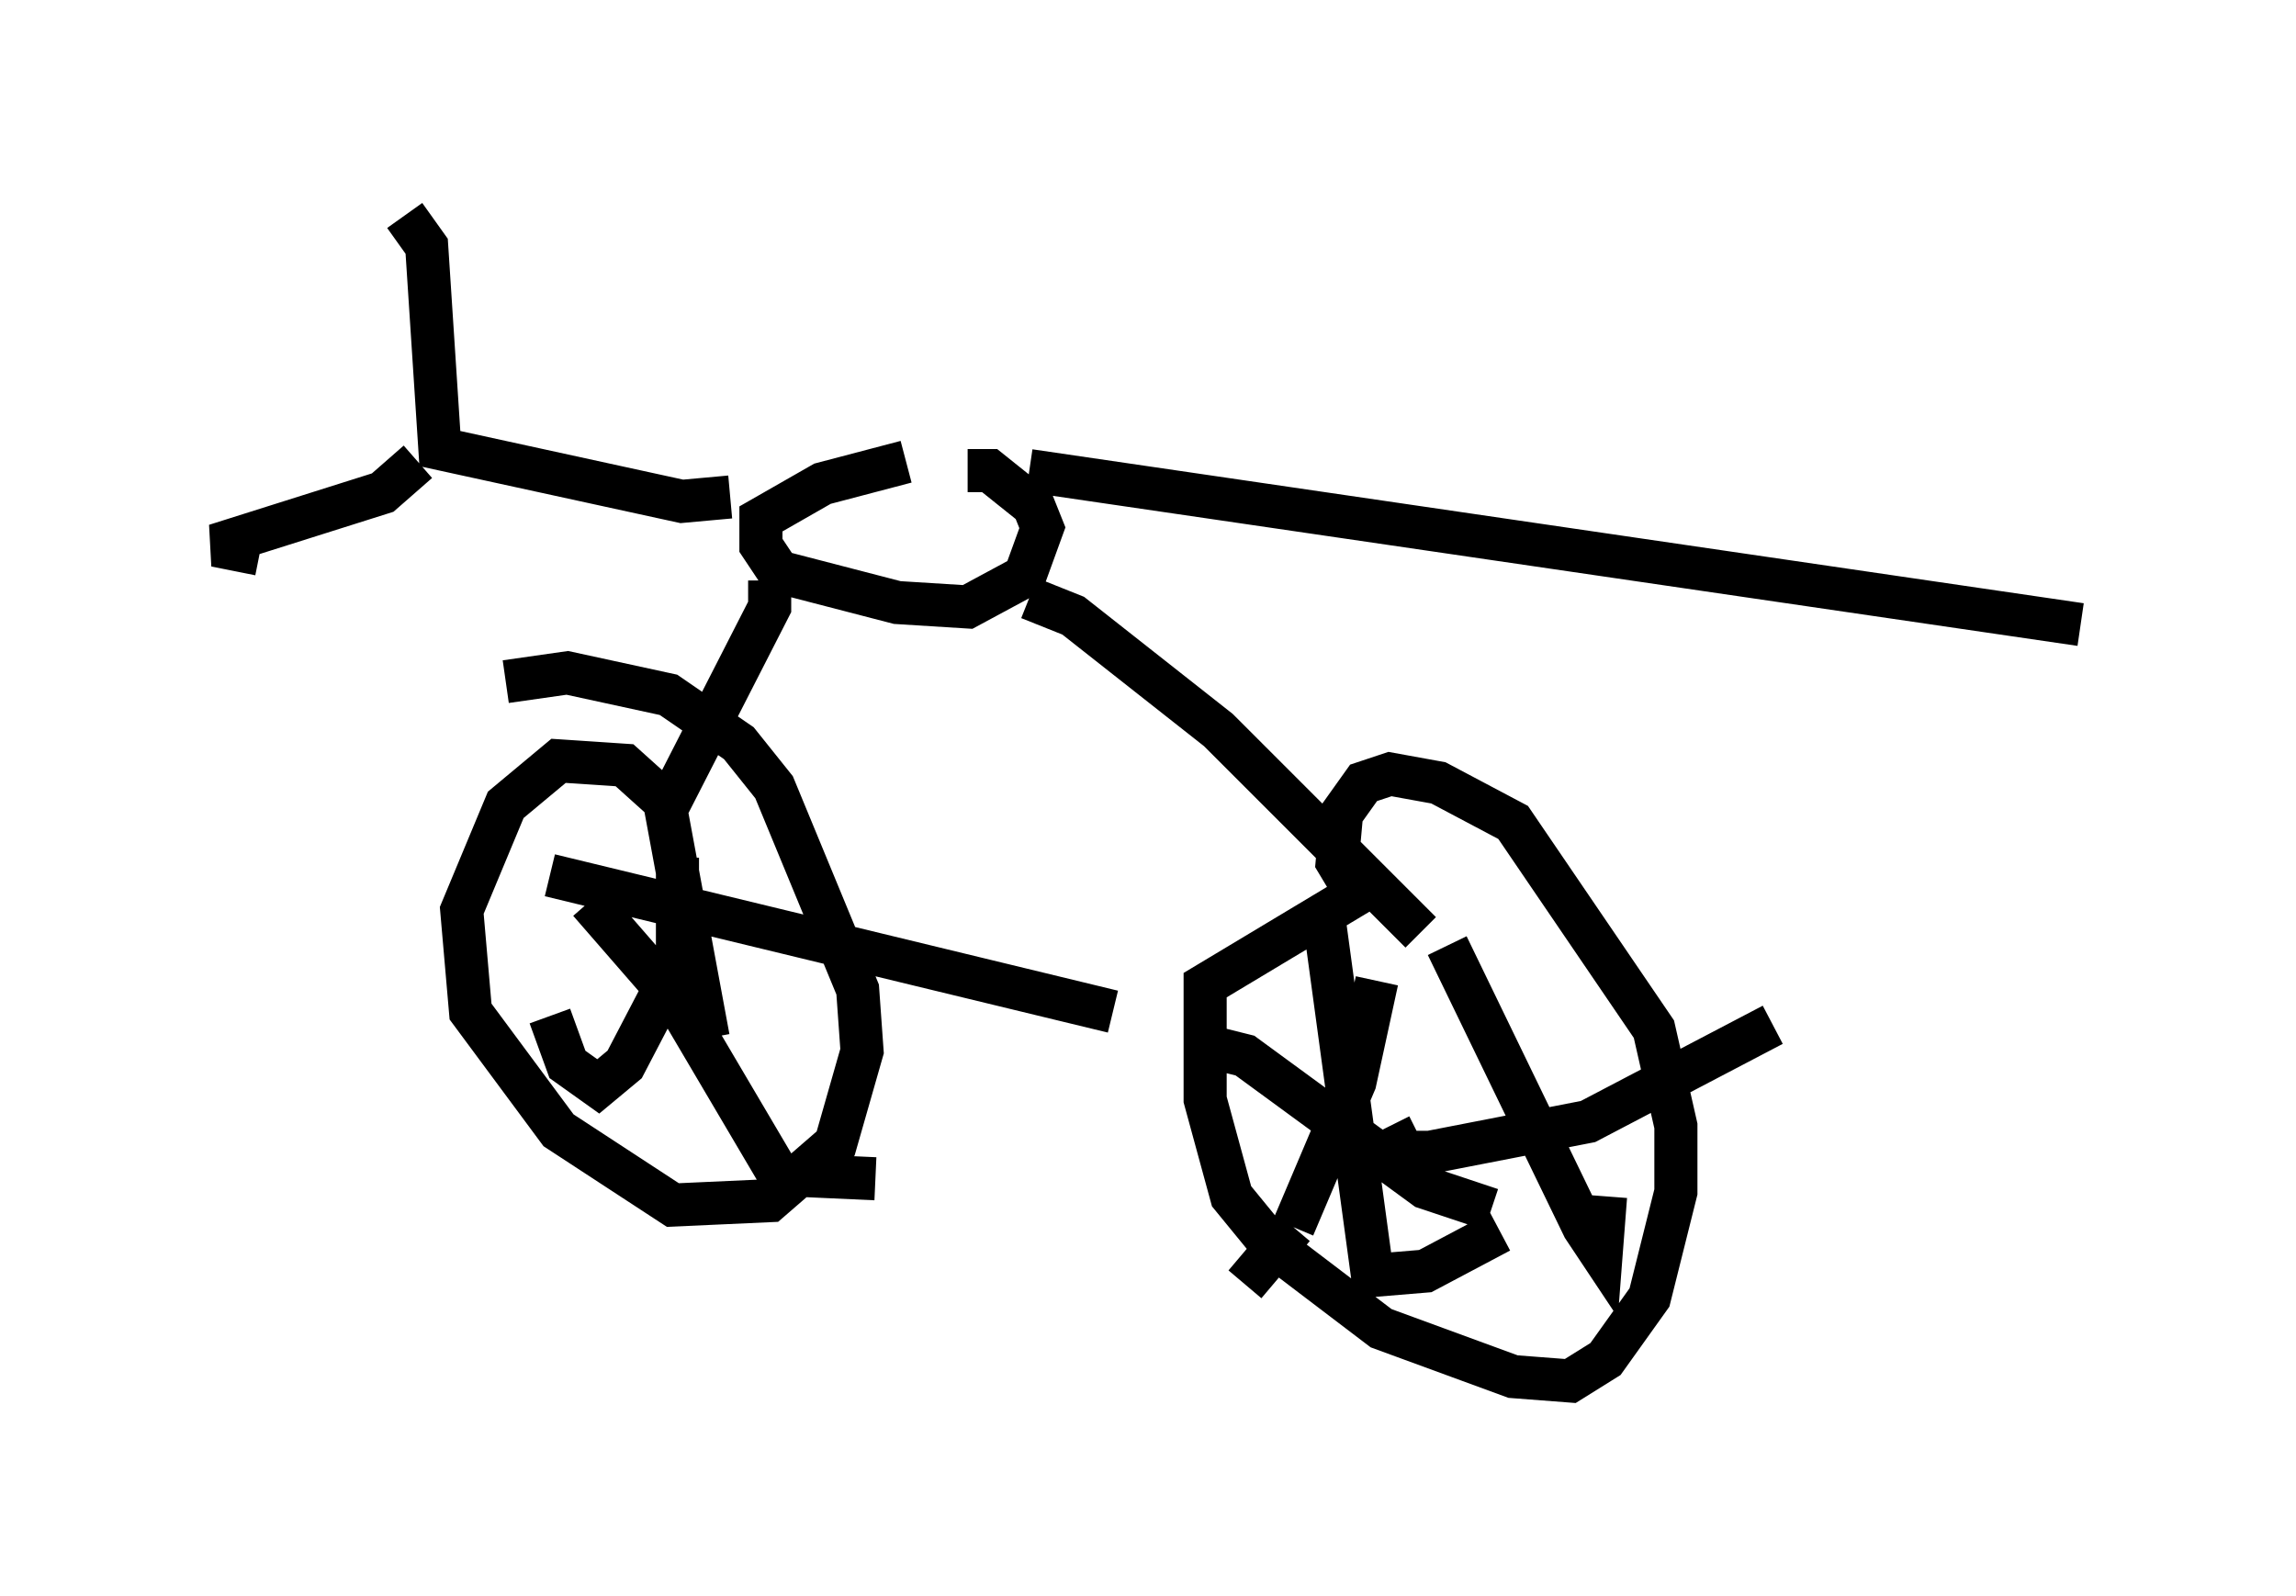 <?xml version="1.0" encoding="utf-8" ?>
<svg baseProfile="full" height="37.052" version="1.1" width="53.284" xmlns="http://www.w3.org/2000/svg" xmlns:ev="http://www.w3.org/2001/xml-events" xmlns:xlink="http://www.w3.org/1999/xlink"><defs /><rect fill="white" height="37.052" width="53.284" x="0" y="0" /><path d="M22.559, 10.819 m-1.531, -0.102 l-1.94, 0.51 -1.429, 0.817 l0.0, 0.613 0.408, 0.613 l2.756, 0.715 1.633, 0.102 l1.327, -0.715 0.408, -1.123 l-0.204, -0.51 -1.021, -0.817 l-0.51, 0.0 m1.429, 2.96 l1.021, 0.408 3.369, 2.654 l4.696, 4.696 m-15.109, -8.167 l0.0, 0.613 -2.348, 4.594 l-1.021, -0.919 -1.531, -0.102 l-1.225, 1.021 -1.021, 2.45 l0.204, 2.348 2.042, 2.756 l2.654, 1.735 2.246, -0.102 l1.531, -1.327 0.613, -2.144 l-0.102, -1.429 -1.94, -4.696 l-0.817, -1.021 -1.633, -1.123 l-2.348, -0.51 -1.429, 0.204 m19.804, 4.9 l-3.573, 2.144 0.0, 2.654 l0.613, 2.246 0.919, 1.123 l2.552, 1.94 3.063, 1.123 l1.327, 0.102 0.817, -0.51 l1.021, -1.429 0.613, -2.45 l0.0, -1.531 -0.51, -2.246 l-3.267, -4.798 -1.735, -0.919 l-1.123, -0.204 -0.613, 0.204 l-0.51, 0.715 -0.102, 1.123 l0.613, 1.021 m-14.7, -9.494 l-1.123, 0.102 -5.615, -1.225 l-0.306, -4.696 -0.51, -0.715 m0.306, 5.717 l-0.817, 0.715 -3.879, 1.225 l1.021, 0.204 m9.392, 5.717 l1.021, 5.513 m-3.675, -3.777 l13.067, 3.165 m-10.106, -3.573 l0.0, 2.45 -1.225, 2.348 l-0.613, 0.51 -0.715, -0.51 l-0.408, -1.123 m0.919, -2.654 l2.042, 2.348 2.348, 3.981 l2.246, 0.102 m11.638, -4.594 l-0.51, 2.348 -1.429, 3.369 m0.0, 0.0 l-1.123, 1.327 m-1.225, -5.615 l1.225, 0.306 4.185, 3.063 l1.531, 0.51 m-3.879, -6.738 l1.123, 8.269 1.225, -0.102 l1.735, -0.919 m6.329, -4.798 l-4.288, 2.246 -3.675, 0.715 l-0.613, 0.0 -0.306, -0.613 m1.327, -4.185 l3.165, 6.533 0.408, 0.613 l0.102, -1.327 m-13.373, -16.844 l24.398, 3.573 " fill="none" stroke="black" stroke-width="1" /></svg>
